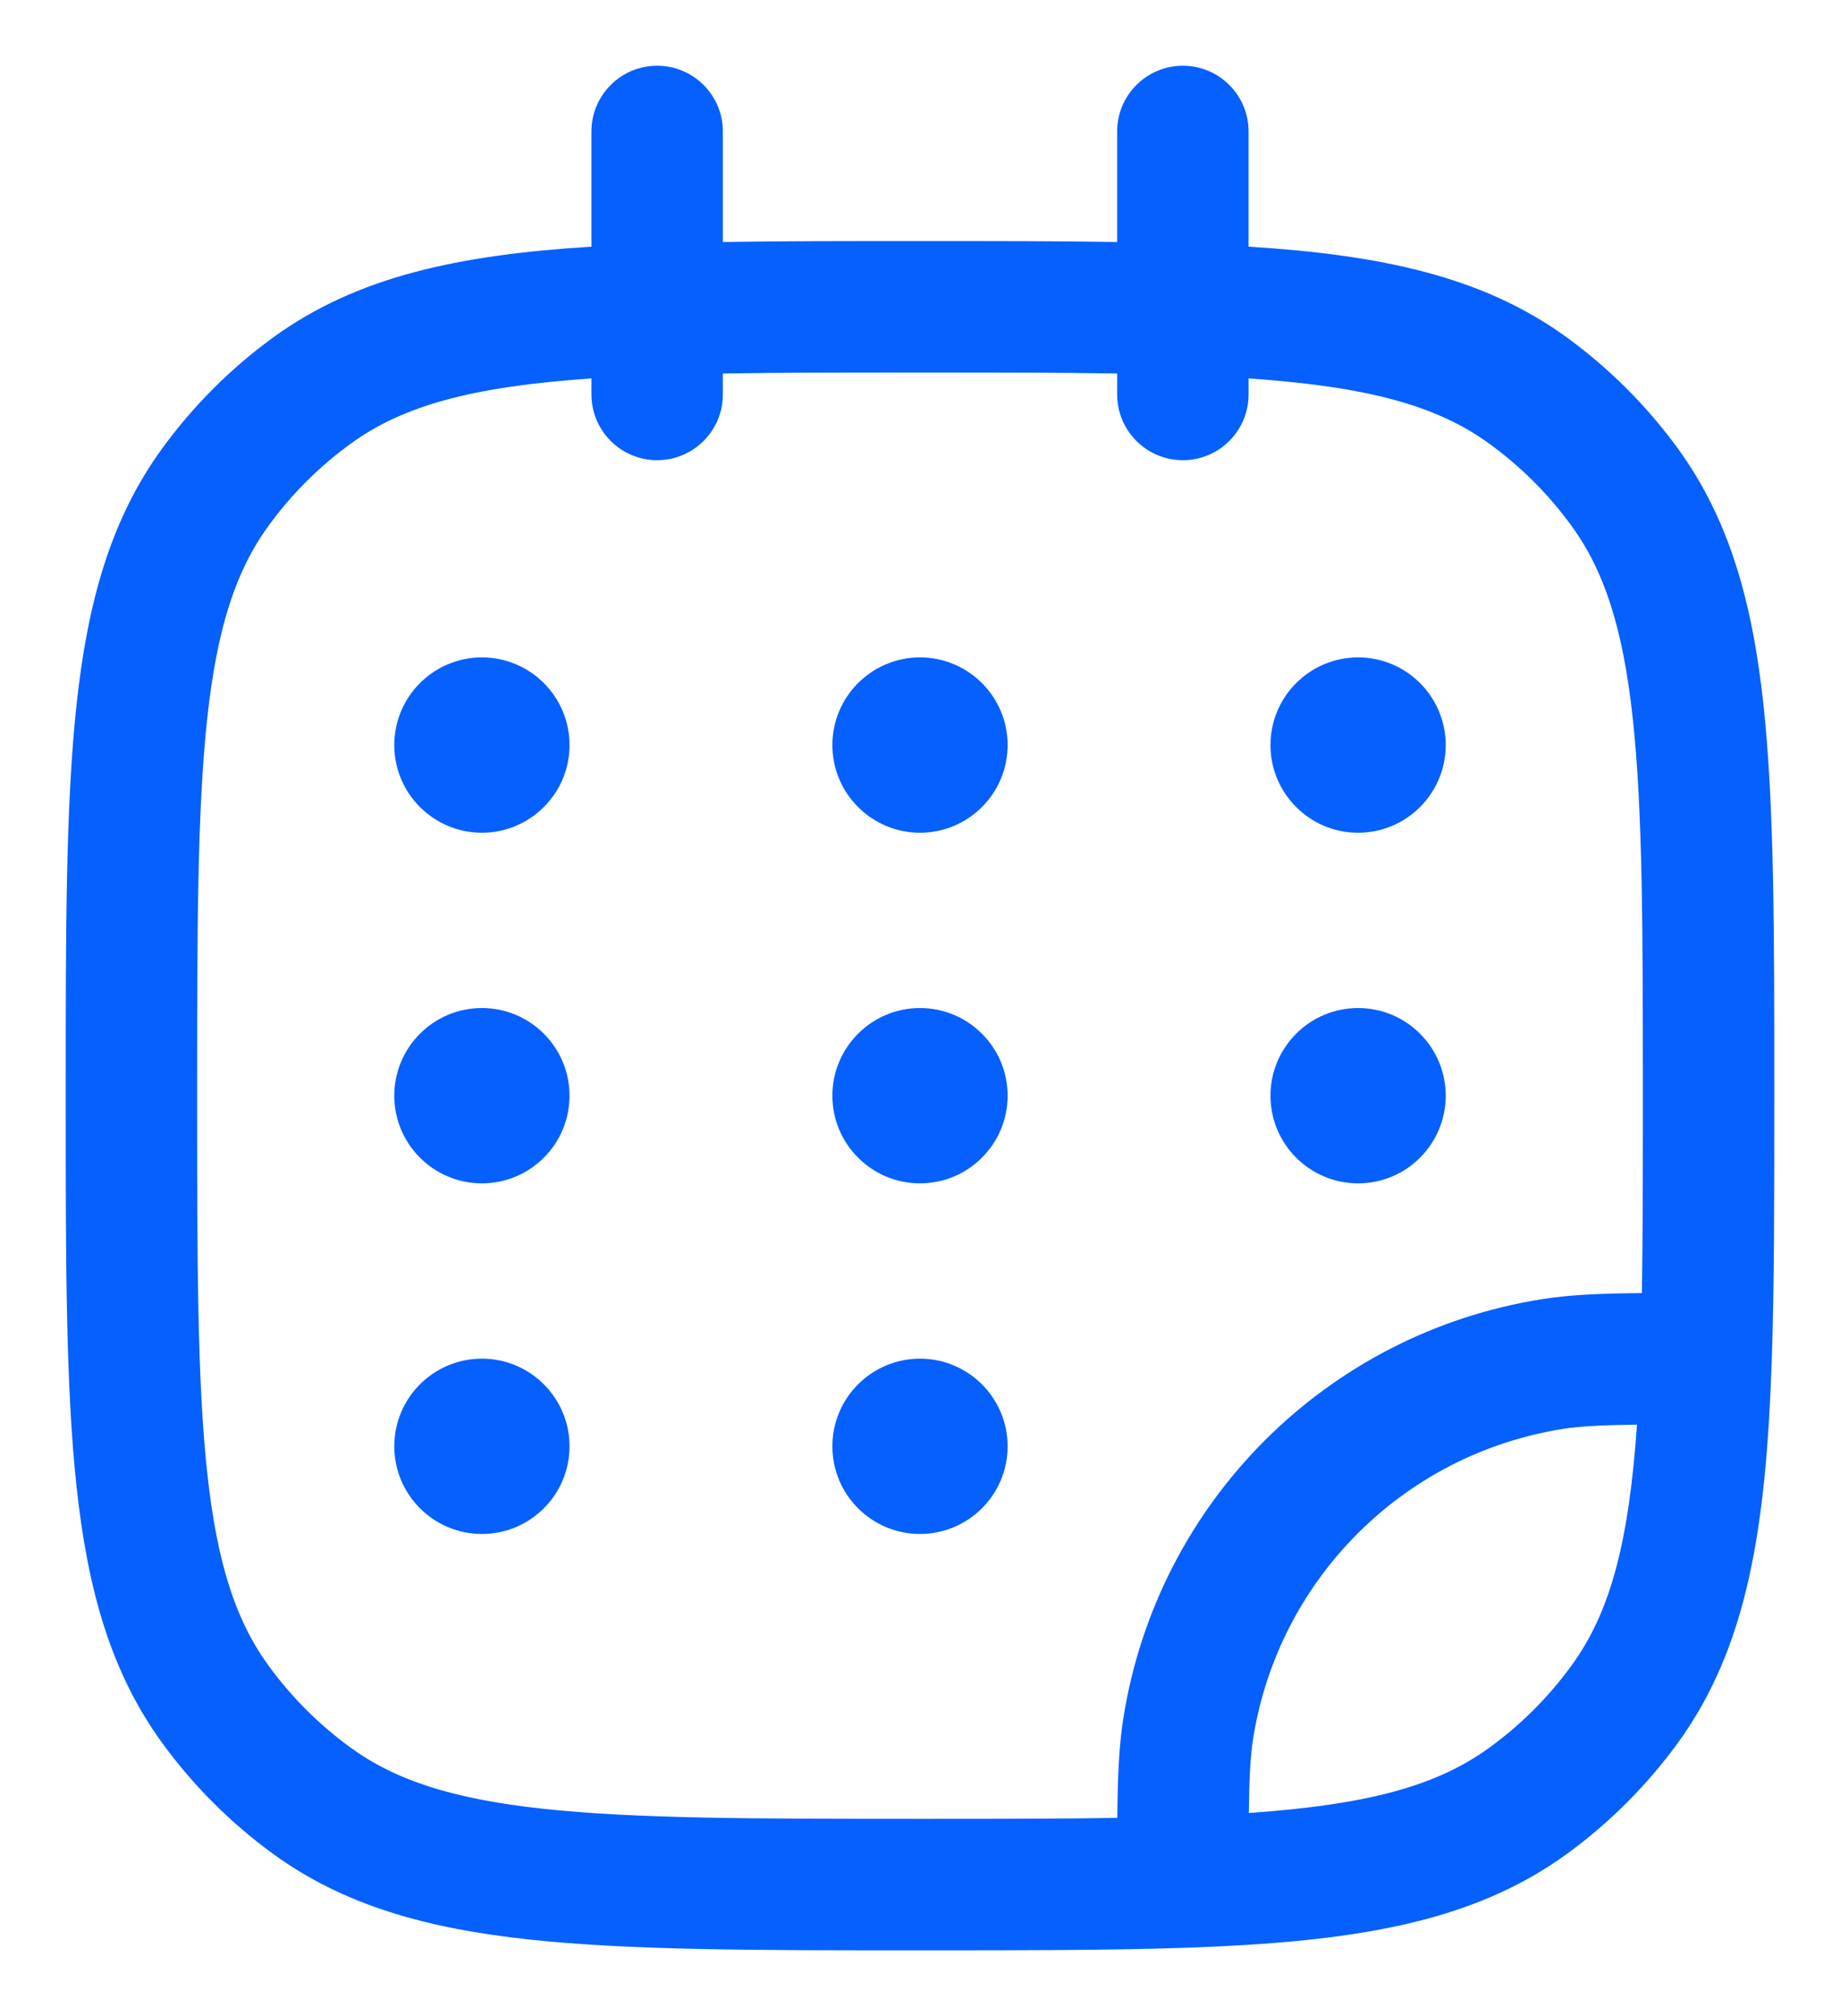<svg width="21" height="23" viewBox="0 0 21 23" fill="none" xmlns="http://www.w3.org/2000/svg">
<path fill-rule="evenodd" clip-rule="evenodd" d="M7.5 0.75C7.914 0.75 8.25 1.086 8.25 1.5V2.761C8.919 2.75 9.663 2.75 10.489 2.75H10.511C11.337 2.75 12.081 2.75 12.75 2.761V1.5C12.75 1.086 13.086 0.75 13.5 0.75C13.914 0.75 14.25 1.086 14.25 1.5V2.814C15.762 2.908 16.923 3.153 17.88 3.848C18.368 4.203 18.797 4.632 19.152 5.12C19.738 5.927 20 6.871 20.126 8.036C20.25 9.179 20.25 10.618 20.25 12.455V12.511C20.25 13.671 20.25 14.669 20.221 15.526C20.156 17.399 19.954 18.776 19.152 19.88C18.797 20.368 18.368 20.797 17.88 21.152C16.776 21.954 15.399 22.156 13.526 22.221C12.668 22.25 11.671 22.25 10.511 22.25H10.455C8.618 22.25 7.179 22.25 6.036 22.126C4.871 22 3.927 21.738 3.12 21.152C2.632 20.797 2.203 20.368 1.848 19.88C1.262 19.073 1 18.129 0.874 16.963C0.75 15.821 0.75 14.382 0.75 12.545V12.455C0.75 10.618 0.75 9.179 0.874 8.036C1 6.871 1.262 5.927 1.848 5.12C2.203 4.632 2.632 4.203 3.12 3.848C4.077 3.153 5.238 2.908 6.75 2.814V1.5C6.75 1.086 7.086 0.75 7.5 0.75ZM6.75 4.317C5.388 4.411 4.602 4.626 4.002 5.062C3.641 5.324 3.324 5.641 3.062 6.002C2.693 6.51 2.477 7.16 2.365 8.198C2.251 9.25 2.25 10.608 2.25 12.5C2.25 14.392 2.251 15.75 2.365 16.802C2.477 17.84 2.693 18.49 3.062 18.998C3.324 19.359 3.641 19.676 4.002 19.938C4.51 20.307 5.16 20.523 6.198 20.635C7.25 20.749 8.608 20.75 10.5 20.75C11.348 20.75 12.092 20.75 12.752 20.739C12.756 20.265 12.771 19.915 12.821 19.601C13.21 17.14 15.14 15.21 17.601 14.821C17.915 14.771 18.265 14.756 18.739 14.752C18.75 14.092 18.75 13.348 18.75 12.5C18.75 10.608 18.749 9.25 18.635 8.198C18.523 7.16 18.307 6.51 17.938 6.002C17.676 5.641 17.359 5.324 16.998 5.062C16.398 4.626 15.612 4.411 14.25 4.317V4.5C14.25 4.914 13.914 5.25 13.5 5.25C13.086 5.25 12.75 4.914 12.75 4.5V4.261C12.09 4.25 11.348 4.25 10.5 4.25C9.652 4.25 8.91 4.25 8.25 4.261V4.5C8.25 4.914 7.914 5.25 7.5 5.25C7.086 5.25 6.75 4.914 6.75 4.5V4.317ZM18.683 16.253C18.278 16.258 18.04 16.27 17.835 16.302C16.017 16.59 14.59 18.017 14.302 19.835C14.27 20.04 14.258 20.278 14.253 20.683C15.613 20.589 16.399 20.374 16.998 19.938C17.359 19.676 17.676 19.359 17.938 18.998C18.374 18.399 18.589 17.613 18.683 16.253Z" fill="#0560FD"/>
<path d="M6.5 8.5C6.5 9.052 6.052 9.5 5.5 9.5C4.948 9.5 4.5 9.052 4.5 8.5C4.5 7.948 4.948 7.5 5.5 7.5C6.052 7.5 6.5 7.948 6.5 8.5Z" fill="#0560FD"/>
<path d="M6.5 12.5C6.5 13.052 6.052 13.5 5.5 13.5C4.948 13.5 4.5 13.052 4.5 12.5C4.5 11.948 4.948 11.5 5.5 11.5C6.052 11.5 6.5 11.948 6.5 12.5Z" fill="#0560FD"/>
<path d="M11.5 8.5C11.5 9.052 11.052 9.5 10.5 9.5C9.948 9.5 9.5 9.052 9.5 8.5C9.5 7.948 9.948 7.5 10.5 7.5C11.052 7.5 11.5 7.948 11.5 8.5Z" fill="#0560FD"/>
<path d="M11.5 12.5C11.5 13.052 11.052 13.5 10.5 13.5C9.948 13.5 9.5 13.052 9.5 12.5C9.5 11.948 9.948 11.5 10.5 11.5C11.052 11.5 11.5 11.948 11.5 12.5Z" fill="#0560FD"/>
<path d="M11.5 16.5C11.5 17.052 11.052 17.5 10.5 17.5C9.948 17.5 9.5 17.052 9.5 16.5C9.5 15.948 9.948 15.5 10.5 15.5C11.052 15.5 11.5 15.948 11.5 16.5Z" fill="#0560FD"/>
<path d="M16.5 8.5C16.5 9.052 16.052 9.5 15.5 9.5C14.948 9.5 14.5 9.052 14.5 8.5C14.5 7.948 14.948 7.5 15.5 7.5C16.052 7.5 16.5 7.948 16.5 8.5Z" fill="#0560FD"/>
<path d="M16.5 12.5C16.5 13.052 16.052 13.5 15.5 13.5C14.948 13.5 14.5 13.052 14.5 12.5C14.5 11.948 14.948 11.5 15.5 11.5C16.052 11.5 16.5 11.948 16.5 12.5Z" fill="#0560FD"/>
<path d="M6.5 16.5C6.5 17.052 6.052 17.5 5.5 17.5C4.948 17.5 4.5 17.052 4.5 16.5C4.5 15.948 4.948 15.5 5.5 15.5C6.052 15.5 6.5 15.948 6.5 16.5Z" fill="#0560FD"/>
</svg>
